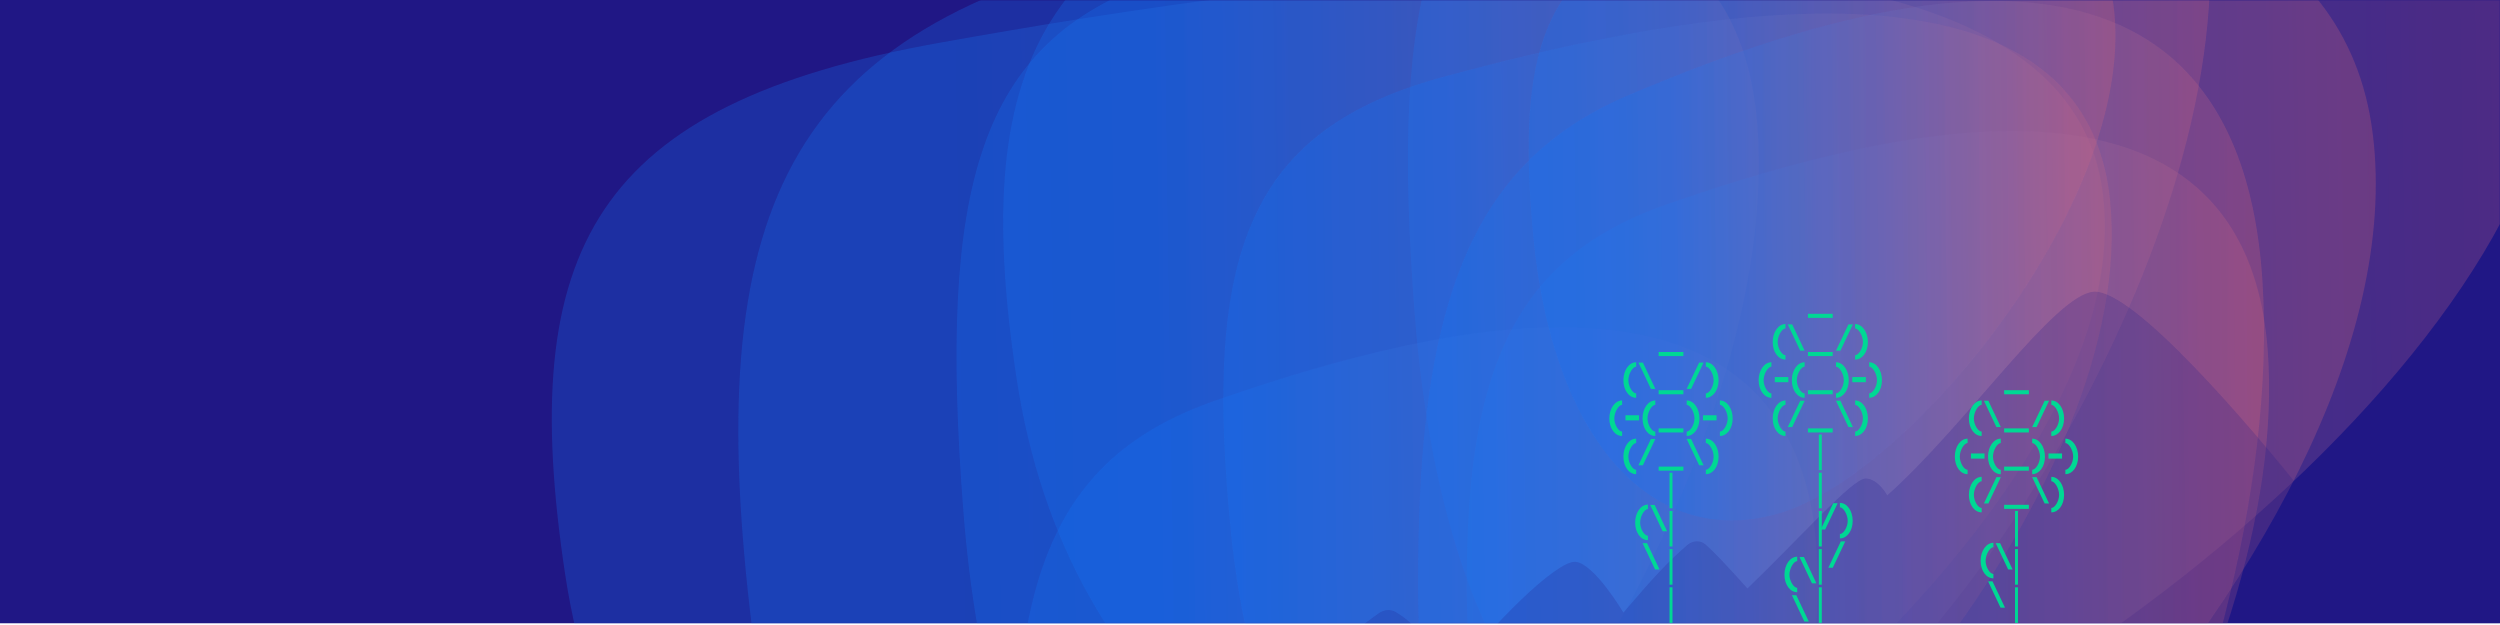 <svg xmlns="http://www.w3.org/2000/svg" width="1440" height="360" viewBox="0 0 1440 360" fill="none">
<path d="M0 0H1440V359H0V0Z" fill="#201785"/>
<mask id="mask0" mask-type="alpha" maskUnits="userSpaceOnUse" x="0" y="0" width="1440" height="359">
<rect width="1440" height="359" fill="#1E283D"/>
</mask>
<g mask="url(#mask0)">
<g opacity="0.8">
<g style="mix-blend-mode:multiply" opacity="0.8" filter="url(#filter0_f)">
<path d="M540.967 24.674C739.587 -10.93 1182.46 -79.697 1210.76 108.073C1239.06 295.844 895.696 562.936 697.076 598.539C498.456 634.143 353.826 518.491 325.523 330.721C297.22 142.95 342.347 60.277 540.967 24.674Z" fill="url(#paint0_linear)" fill-opacity="0.4"/>
</g>
</g>
<g opacity="0.8">
<g style="mix-blend-mode:multiply" opacity="0.8" filter="url(#filter1_f)">
<path d="M666.231 -11.326C768.839 -46.93 997.628 -115.697 1012.25 72.073C1026.87 259.844 849.486 526.936 746.878 562.539C644.27 598.143 569.553 482.491 554.931 294.721C540.31 106.95 563.623 24.277 666.231 -11.326Z" fill="url(#paint1_linear)" fill-opacity="0.4"/>
</g>
</g>
<g opacity="0.8">
<g style="mix-blend-mode:multiply" opacity="0.8" filter="url(#filter2_f)">
<path d="M700.137 230.674C802.746 195.07 1031.53 126.303 1046.16 314.073C1060.78 501.844 883.393 768.936 780.784 804.539C678.176 840.143 603.459 724.491 588.837 536.721C574.216 348.95 597.529 266.277 700.137 230.674Z" fill="url(#paint2_linear)" fill-opacity="0.4"/>
</g>
</g>
<g opacity="0.8">
<g style="mix-blend-mode:multiply" opacity="0.8" filter="url(#filter3_f)">
<path d="M800.967 -88.326C999.587 -123.93 1442.46 -192.697 1470.76 -4.927C1499.06 182.844 1155.7 449.936 957.076 485.539C758.456 521.143 613.826 405.491 585.523 217.721C557.22 29.95 602.347 -52.723 800.967 -88.326Z" fill="url(#paint3_linear)" fill-opacity="0.4"/>
</g>
</g>
<g opacity="0.8">
<g style="mix-blend-mode:multiply" opacity="0.8" filter="url(#filter4_f)">
<path d="M926.231 -124.326C1028.84 -159.93 1257.63 -228.697 1272.25 -40.927C1286.87 146.844 1109.49 413.936 1006.88 449.539C904.27 485.143 829.553 369.491 814.931 181.721C800.31 -6.05 823.623 -88.723 926.231 -124.326Z" fill="url(#paint4_linear)" fill-opacity="0.4"/>
</g>
</g>
<g opacity="0.8">
<g style="mix-blend-mode:multiply" opacity="0.8" filter="url(#filter5_f)">
<path d="M960.137 117.674C1062.75 82.07 1291.53 13.303 1306.16 201.073C1320.78 388.844 1143.39 655.936 1040.78 691.539C938.176 727.143 863.459 611.491 848.837 423.721C834.216 235.95 857.529 153.277 960.137 117.674Z" fill="url(#paint5_linear)" fill-opacity="0.4"/>
</g>
</g>
<mask id="mask1" mask-type="alpha" maskUnits="userSpaceOnUse" x="0" y="0" width="1440" height="432">
<rect width="1440" height="432" fill="#1E283D"/>
</mask>
<g mask="url(#mask1)">
<g opacity="0.8">
<g style="mix-blend-mode:multiply" opacity="0.8" filter="url(#filter6_f)">
<path d="M660.532 -29.95C869.944 -75.689 1336.88 -164.03 1366.72 77.189C1396.56 318.41 1034.54 661.53 825.124 707.269C615.712 753.007 463.223 604.435 433.382 363.215C403.541 121.995 451.12 15.788 660.532 -29.95Z" fill="url(#paint6_linear)" fill-opacity="0.4"/>
</g>
</g>
<g opacity="0.8">
<g style="mix-blend-mode:multiply" opacity="0.8" filter="url(#filter7_f)">
<path d="M832.292 44.002C945.906 13.453 1199.23 -45.552 1215.42 115.562C1231.61 276.677 1035.2 505.852 921.589 536.401C807.975 566.951 725.244 467.717 709.054 306.603C692.864 145.488 718.678 74.552 832.292 44.002Z" fill="url(#paint7_linear)" fill-opacity="0.4"/>
</g>
</g>
<g opacity="0.8">
<g style="mix-blend-mode:multiply" opacity="0.8" filter="url(#filter8_f)">
<path d="M938.364 54.688C1046.55 8.95 1287.77 -79.392 1303.18 161.828C1318.6 403.048 1131.58 746.169 1023.39 791.907C915.21 837.646 836.433 689.073 821.017 447.853C805.601 206.633 830.181 100.427 938.364 54.688Z" fill="url(#paint8_linear)" fill-opacity="0.4"/>
</g>
</g>
<g opacity="0.8">
<g style="mix-blend-mode:multiply" opacity="0.8" filter="url(#filter9_f)">
<path d="M964.836 -41.789C1039.88 -62.745 1207.2 -103.22 1217.89 7.298C1228.59 117.816 1098.86 275.021 1023.82 295.977C948.775 316.933 894.132 248.862 883.439 138.344C872.745 27.826 889.795 -20.834 964.836 -41.789Z" fill="url(#paint9_linear)" fill-opacity="0.4"/>
</g>
</g>
<g opacity="0.2" filter="url(#filter10_f)">
<path d="M794.175 353.228C738.811 392.951 716.18 419.379 678 466H1625L1432.81 243.558L1380.24 297.167L1355.66 274.14C1351.9 270.616 1346.08 270.528 1342.21 273.936L1328.5 286.028C1295.41 244.213 1228.6 166.626 1206.05 168.018C1183.51 169.411 1132.27 245.145 1087.03 285.331C1087.03 285.331 1082.1 275.932 1074.71 275.584C1067.31 275.236 1036.78 309.877 1006.53 338.94C993.931 324.927 987.039 317.664 982.376 313.616C979.317 310.96 974.895 311.345 971.825 313.989C960.869 323.42 951.631 333.399 935.078 352.864C935.078 352.864 918.403 324.668 907.563 323.623C896.724 322.579 858.886 360.237 836.25 390.275C822.747 369.191 814.674 358.73 803.8 352.473C800.771 350.73 797.014 351.191 794.175 353.228Z" fill="#201785"/>
</g>
</g>
</g>















<path d="M1160.65 314.772H1162.35V294.29H1160.65V314.772ZM1160.65 336.772H1162.35V316.29H1160.65V336.772ZM1160.65 358.772H1162.35V338.29H1160.65V358.772Z" fill="#00D894"/>
<path d="M1168.63 227.102V224.748H1154.38V227.102H1168.63ZM1134.08 241.028C1134.08 246.836 1137.36 251.126 1141.43 251.126V248.596C1139.41 248.596 1136.94 244.658 1136.94 241.028C1136.94 237.376 1139.41 233.218 1141.43 233.218V230.666C1137.36 230.666 1134.08 235.22 1134.08 241.028ZM1145.29 230.842H1142.74L1149.93 246H1152.48L1145.29 230.842ZM1168.63 249.102V246.748H1154.38V249.102H1168.63ZM1170.52 246H1173.07L1180.26 230.842H1177.71L1170.52 246ZM1188.91 241.028C1188.91 235.22 1185.63 230.666 1181.56 230.666V233.218C1183.58 233.218 1186.05 237.376 1186.05 241.028C1186.05 244.658 1183.58 248.596 1181.56 248.596V251.126C1185.63 251.126 1188.91 246.836 1188.91 241.028ZM1125.98 263.028C1125.98 268.836 1129.26 273.126 1133.33 273.126V270.596C1131.31 270.596 1128.84 266.658 1128.84 263.028C1128.84 259.376 1131.31 255.218 1133.33 255.218V252.666C1129.26 252.666 1125.98 257.22 1125.98 263.028ZM1143.09 264.15V261.18H1135.28V264.15H1143.09ZM1145.1 263.028C1145.1 268.836 1148.38 273.126 1152.45 273.126V270.596C1150.43 270.596 1147.96 266.658 1147.96 263.028C1147.96 259.376 1150.43 255.218 1152.45 255.218V252.666C1148.38 252.666 1145.1 257.22 1145.1 263.028ZM1168.63 271.102V268.748H1154.38V271.102H1168.63ZM1177.89 263.028C1177.89 257.22 1174.61 252.666 1170.54 252.666V255.218C1172.56 255.218 1175.03 259.376 1175.03 263.028C1175.03 266.658 1172.56 270.596 1170.54 270.596V273.126C1174.61 273.126 1177.89 268.836 1177.89 263.028ZM1187.73 264.15V261.18H1179.92V264.15H1187.73ZM1197.01 263.028C1197.01 257.22 1193.73 252.666 1189.66 252.666V255.218C1191.68 255.218 1194.15 259.376 1194.15 263.028C1194.15 266.658 1191.68 270.596 1189.66 270.596V273.126C1193.73 273.126 1197.01 268.836 1197.01 263.028ZM1134.08 285.028C1134.08 290.836 1137.36 295.126 1141.43 295.126V292.596C1139.41 292.596 1136.94 288.658 1136.94 285.028C1136.94 281.376 1139.41 277.218 1141.43 277.218V274.666C1137.36 274.666 1134.08 279.22 1134.08 285.028ZM1142.74 290H1145.29L1152.48 274.842H1149.93L1142.74 290ZM1168.63 293.102V290.748H1154.38V293.102H1168.63ZM1173.07 274.842H1170.52L1177.71 290H1180.26L1173.07 274.842ZM1188.91 285.028C1188.91 279.22 1185.63 274.666 1181.56 274.666V277.218C1183.58 277.218 1186.05 281.376 1186.05 285.028C1186.05 288.658 1183.58 292.596 1181.56 292.596V295.126C1185.63 295.126 1188.91 290.836 1188.91 285.028Z" fill="#00D894"/>
<path d="M1140.85 323.028C1140.85 328.836 1144.13 333.126 1148.2 333.126V330.596C1146.18 330.596 1143.71 326.658 1143.71 323.028C1143.71 319.376 1146.18 315.218 1148.2 315.218V312.666C1144.13 312.666 1140.85 317.22 1140.85 323.028ZM1152.06 312.842H1149.51L1156.7 328H1159.26L1152.06 312.842ZM1147.68 334.842H1145.13L1152.32 350H1154.87L1147.68 334.842Z" fill="#00D894"/>
<path d="M961.654 292.772H963.348V272.29H961.654V292.772ZM961.654 314.772H963.348V294.29H961.654V314.772ZM961.654 336.772H963.348V316.29H961.654V336.772ZM961.654 358.772H963.348V338.29H961.654V358.772Z" fill="#00D894"/>
<path d="M969.631 205.102V202.748H955.375V205.102H969.631ZM935.082 219.028C935.082 224.836 938.36 229.126 942.43 229.126V226.596C940.406 226.596 937.942 222.658 937.942 219.028C937.942 215.376 940.406 211.218 942.43 211.218V208.666C938.36 208.666 935.082 213.22 935.082 219.028ZM946.29 208.842H943.738L950.932 224H953.484L946.29 208.842ZM969.631 227.102V224.748H955.375V227.102H969.631ZM971.517 224H974.069L981.263 208.842H978.711L971.517 224ZM989.908 219.028C989.908 213.22 986.63 208.666 982.56 208.666V211.218C984.584 211.218 987.048 215.376 987.048 219.028C987.048 222.658 984.584 226.596 982.56 226.596V229.126C986.63 229.126 989.908 224.836 989.908 219.028ZM926.982 241.028C926.982 246.836 930.26 251.126 934.33 251.126V248.596C932.306 248.596 929.842 244.658 929.842 241.028C929.842 237.376 932.306 233.218 934.33 233.218V230.666C930.26 230.666 926.982 235.22 926.982 241.028ZM944.086 242.15V239.18H936.276V242.15H944.086ZM946.103 241.028C946.103 246.836 949.381 251.126 953.451 251.126V248.596C951.427 248.596 948.963 244.658 948.963 241.028C948.963 237.376 951.427 233.218 953.451 233.218V230.666C949.381 230.666 946.103 235.22 946.103 241.028ZM969.631 249.102V246.748H955.375V249.102H969.631ZM978.887 241.028C978.887 235.22 975.609 230.666 971.539 230.666V233.218C973.563 233.218 976.027 237.376 976.027 241.028C976.027 244.658 973.563 248.596 971.539 248.596V251.126C975.609 251.126 978.887 246.836 978.887 241.028ZM988.731 242.15V239.18H980.921V242.15H988.731ZM998.008 241.028C998.008 235.22 994.73 230.666 990.66 230.666V233.218C992.684 233.218 995.148 237.376 995.148 241.028C995.148 244.658 992.684 248.596 990.66 248.596V251.126C994.73 251.126 998.008 246.836 998.008 241.028ZM935.082 263.028C935.082 268.836 938.36 273.126 942.43 273.126V270.596C940.406 270.596 937.942 266.658 937.942 263.028C937.942 259.376 940.406 255.218 942.43 255.218V252.666C938.36 252.666 935.082 257.22 935.082 263.028ZM943.738 268H946.29L953.484 252.842H950.932L943.738 268ZM969.631 271.102V268.748H955.375V271.102H969.631ZM974.069 252.842H971.517L978.711 268H981.263L974.069 252.842ZM989.908 263.028C989.908 257.22 986.63 252.666 982.56 252.666V255.218C984.584 255.218 987.048 259.376 987.048 263.028C987.048 266.658 984.584 270.596 982.56 270.596V273.126C986.63 273.126 989.908 268.836 989.908 263.028Z" fill="#00D894"/>
<path d="M941.854 301.028C941.854 306.836 945.132 311.126 949.202 311.126V308.596C947.178 308.596 944.714 304.658 944.714 301.028C944.714 297.376 947.178 293.218 949.202 293.218V290.666C945.132 290.666 941.854 295.22 941.854 301.028ZM953.062 290.842H950.51L957.704 306H960.256L953.062 290.842ZM948.679 312.842H946.127L953.321 328H955.873L948.679 312.842Z" fill="#00D894"/>
<path d="M1047.65 270.772H1049.35V250.29H1047.65V270.772ZM1047.65 292.772H1049.35V272.29H1047.65V292.772ZM1047.65 314.772H1049.35V294.29H1047.65V314.772ZM1047.65 336.772H1049.35V316.29H1047.65V336.772ZM1047.65 358.772H1049.35V338.29H1047.65V358.772Z" fill="#00D894"/>
<path d="M1055.63 183.102V180.748H1041.38V183.102H1055.63ZM1021.08 197.028C1021.08 202.836 1024.36 207.126 1028.43 207.126V204.596C1026.41 204.596 1023.94 200.658 1023.94 197.028C1023.94 193.376 1026.41 189.218 1028.43 189.218V186.666C1024.36 186.666 1021.08 191.22 1021.08 197.028ZM1032.29 186.842H1029.74L1036.93 202H1039.48L1032.29 186.842ZM1055.63 205.102V202.748H1041.38V205.102H1055.63ZM1057.52 202H1060.07L1067.26 186.842H1064.71L1057.52 202ZM1075.91 197.028C1075.91 191.22 1072.63 186.666 1068.56 186.666V189.218C1070.58 189.218 1073.05 193.376 1073.05 197.028C1073.05 200.658 1070.58 204.596 1068.56 204.596V207.126C1072.63 207.126 1075.91 202.836 1075.91 197.028ZM1012.98 219.028C1012.98 224.836 1016.26 229.126 1020.33 229.126V226.596C1018.31 226.596 1015.84 222.658 1015.84 219.028C1015.84 215.376 1018.31 211.218 1020.33 211.218V208.666C1016.26 208.666 1012.98 213.22 1012.98 219.028ZM1030.09 220.15V217.18H1022.28V220.15H1030.09ZM1032.1 219.028C1032.1 224.836 1035.38 229.126 1039.45 229.126V226.596C1037.43 226.596 1034.96 222.658 1034.96 219.028C1034.96 215.376 1037.43 211.218 1039.45 211.218V208.666C1035.38 208.666 1032.1 213.22 1032.1 219.028ZM1055.63 227.102V224.748H1041.38V227.102H1055.63ZM1064.89 219.028C1064.89 213.22 1061.61 208.666 1057.54 208.666V211.218C1059.56 211.218 1062.03 215.376 1062.03 219.028C1062.03 222.658 1059.56 226.596 1057.54 226.596V229.126C1061.61 229.126 1064.89 224.836 1064.89 219.028ZM1074.73 220.15V217.18H1066.92V220.15H1074.73ZM1084.01 219.028C1084.01 213.22 1080.73 208.666 1076.66 208.666V211.218C1078.68 211.218 1081.15 215.376 1081.15 219.028C1081.15 222.658 1078.68 226.596 1076.66 226.596V229.126C1080.73 229.126 1084.01 224.836 1084.01 219.028ZM1021.08 241.028C1021.08 246.836 1024.36 251.126 1028.43 251.126V248.596C1026.41 248.596 1023.94 244.658 1023.94 241.028C1023.94 237.376 1026.41 233.218 1028.43 233.218V230.666C1024.36 230.666 1021.08 235.22 1021.08 241.028ZM1029.74 246H1032.29L1039.48 230.842H1036.93L1029.74 246ZM1055.63 249.102V246.748H1041.38V249.102H1055.63ZM1060.07 230.842H1057.52L1064.71 246H1067.26L1060.07 230.842ZM1075.91 241.028C1075.91 235.22 1072.63 230.666 1068.56 230.666V233.218C1070.58 233.218 1073.05 237.376 1073.05 241.028C1073.05 244.658 1070.58 248.596 1068.56 248.596V251.126C1072.63 251.126 1075.91 246.836 1075.91 241.028Z" fill="#00D894"/>
<path d="M1027.85 331.028C1027.85 336.836 1031.13 341.126 1035.2 341.126V338.596C1033.18 338.596 1030.71 334.658 1030.71 331.028C1030.71 327.376 1033.18 323.218 1035.2 323.218V320.666C1031.13 320.666 1027.85 325.22 1027.85 331.028ZM1039.06 320.842H1036.51L1043.7 336H1046.26L1039.06 320.842ZM1034.68 342.842H1032.13L1039.32 358H1041.87L1034.68 342.842Z" fill="#00D894"/>
<path d="M1048.74 305H1051.3L1058.49 289.842H1055.94L1048.74 305ZM1067.14 300.028C1067.14 294.22 1063.86 289.666 1059.79 289.666V292.218C1061.81 292.218 1064.28 296.376 1064.28 300.028C1064.28 303.658 1061.81 307.596 1059.79 307.596V310.126C1063.86 310.126 1067.14 305.836 1067.14 300.028ZM1053.13 327H1055.68L1062.87 311.842H1060.32L1053.13 327Z" fill="#00D894"/>
<defs>
<filter id="filter0_f" x="117.839" y="-217.483" width="1294.57" height="1022.44" filterUnits="userSpaceOnUse" color-interpolation-filters="sRGB">
<feFlood flood-opacity="0" result="BackgroundImageFix"/>
<feBlend mode="normal" in="SourceGraphic" in2="BackgroundImageFix" result="shape"/>
<feGaussianBlur stdDeviation="100" result="effect1_foregroundBlur"/>
</filter>
<filter id="filter1_f" x="350.962" y="-253.483" width="862.139" height="1022.44" filterUnits="userSpaceOnUse" color-interpolation-filters="sRGB">
<feFlood flood-opacity="0" result="BackgroundImageFix"/>
<feBlend mode="normal" in="SourceGraphic" in2="BackgroundImageFix" result="shape"/>
<feGaussianBlur stdDeviation="100" result="effect1_foregroundBlur"/>
</filter>
<filter id="filter2_f" x="384.868" y="-11.483" width="862.139" height="1022.44" filterUnits="userSpaceOnUse" color-interpolation-filters="sRGB">
<feFlood flood-opacity="0" result="BackgroundImageFix"/>
<feBlend mode="normal" in="SourceGraphic" in2="BackgroundImageFix" result="shape"/>
<feGaussianBlur stdDeviation="100" result="effect1_foregroundBlur"/>
</filter>
<filter id="filter3_f" x="377.839" y="-330.483" width="1294.57" height="1022.44" filterUnits="userSpaceOnUse" color-interpolation-filters="sRGB">
<feFlood flood-opacity="0" result="BackgroundImageFix"/>
<feBlend mode="normal" in="SourceGraphic" in2="BackgroundImageFix" result="shape"/>
<feGaussianBlur stdDeviation="100" result="effect1_foregroundBlur"/>
</filter>
<filter id="filter4_f" x="610.962" y="-366.483" width="862.139" height="1022.44" filterUnits="userSpaceOnUse" color-interpolation-filters="sRGB">
<feFlood flood-opacity="0" result="BackgroundImageFix"/>
<feBlend mode="normal" in="SourceGraphic" in2="BackgroundImageFix" result="shape"/>
<feGaussianBlur stdDeviation="100" result="effect1_foregroundBlur"/>
</filter>
<filter id="filter5_f" x="644.868" y="-124.483" width="862.139" height="1022.44" filterUnits="userSpaceOnUse" color-interpolation-filters="sRGB">
<feFlood flood-opacity="0" result="BackgroundImageFix"/>
<feBlend mode="normal" in="SourceGraphic" in2="BackgroundImageFix" result="shape"/>
<feGaussianBlur stdDeviation="100" result="effect1_foregroundBlur"/>
</filter>
<filter id="filter6_f" x="225.281" y="-284.107" width="1343.17" height="1199.62" filterUnits="userSpaceOnUse" color-interpolation-filters="sRGB">
<feFlood flood-opacity="0" result="BackgroundImageFix"/>
<feBlend mode="normal" in="SourceGraphic" in2="BackgroundImageFix" result="shape"/>
<feGaussianBlur stdDeviation="100" result="effect1_foregroundBlur"/>
</filter>
<filter id="filter7_f" x="504.659" y="-192.17" width="911.707" height="934.081" filterUnits="userSpaceOnUse" color-interpolation-filters="sRGB">
<feFlood flood-opacity="0" result="BackgroundImageFix"/>
<feBlend mode="normal" in="SourceGraphic" in2="BackgroundImageFix" result="shape"/>
<feGaussianBlur stdDeviation="100" result="effect1_foregroundBlur"/>
</filter>
<filter id="filter8_f" x="616.832" y="-199.468" width="887.249" height="1199.62" filterUnits="userSpaceOnUse" color-interpolation-filters="sRGB">
<feFlood flood-opacity="0" result="BackgroundImageFix"/>
<feBlend mode="normal" in="SourceGraphic" in2="BackgroundImageFix" result="shape"/>
<feGaussianBlur stdDeviation="100" result="effect1_foregroundBlur"/>
</filter>
<filter id="filter9_f" x="680.535" y="-266.602" width="737.979" height="766.358" filterUnits="userSpaceOnUse" color-interpolation-filters="sRGB">
<feFlood flood-opacity="0" result="BackgroundImageFix"/>
<feBlend mode="normal" in="SourceGraphic" in2="BackgroundImageFix" result="shape"/>
<feGaussianBlur stdDeviation="100" result="effect1_foregroundBlur"/>
</filter>
<filter id="filter10_f" x="665" y="155" width="973" height="324" filterUnits="userSpaceOnUse" color-interpolation-filters="sRGB">
<feFlood flood-opacity="0" result="BackgroundImageFix"/>
<feBlend mode="normal" in="SourceGraphic" in2="BackgroundImageFix" result="shape"/>
<feGaussianBlur stdDeviation="6.5" result="effect1_foregroundBlur"/>
</filter>
<linearGradient id="paint0_linear" x1="556.777" y1="973.845" x2="1508.24" y2="958.051" gradientUnits="userSpaceOnUse">
<stop stop-color="#1477F8"/>
<stop offset="0.849" stop-color="#FF6161"/>
</linearGradient>
<linearGradient id="paint1_linear" x1="674.399" y1="937.845" x2="1166.03" y2="933.629" gradientUnits="userSpaceOnUse">
<stop stop-color="#1477F8"/>
<stop offset="0.849" stop-color="#FF6161"/>
</linearGradient>
<linearGradient id="paint2_linear" x1="708.305" y1="1179.85" x2="1199.94" y2="1175.63" gradientUnits="userSpaceOnUse">
<stop stop-color="#1477F8"/>
<stop offset="0.849" stop-color="#FF6161"/>
</linearGradient>
<linearGradient id="paint3_linear" x1="816.777" y1="860.845" x2="1768.24" y2="845.051" gradientUnits="userSpaceOnUse">
<stop stop-color="#1477F8"/>
<stop offset="0.849" stop-color="#FF6161"/>
</linearGradient>
<linearGradient id="paint4_linear" x1="934.399" y1="824.845" x2="1426.03" y2="820.629" gradientUnits="userSpaceOnUse">
<stop stop-color="#1477F8"/>
<stop offset="0.849" stop-color="#FF6161"/>
</linearGradient>
<linearGradient id="paint5_linear" x1="968.305" y1="1066.85" x2="1459.94" y2="1062.63" gradientUnits="userSpaceOnUse">
<stop stop-color="#1477F8"/>
<stop offset="0.849" stop-color="#FF6161"/>
</linearGradient>
<linearGradient id="paint6_linear" x1="677.202" y1="1189.41" x2="1680.45" y2="1175.74" gradientUnits="userSpaceOnUse">
<stop stop-color="#1477F8"/>
<stop offset="0.849" stop-color="#FF6161"/>
</linearGradient>
<linearGradient id="paint7_linear" x1="841.336" y1="858.428" x2="1385.67" y2="852.404" gradientUnits="userSpaceOnUse">
<stop stop-color="#1477F8"/>
<stop offset="0.849" stop-color="#FF6161"/>
</linearGradient>
<linearGradient id="paint8_linear" x1="946.976" y1="1274.05" x2="1465.33" y2="1270.4" gradientUnits="userSpaceOnUse">
<stop stop-color="#1477F8"/>
<stop offset="0.849" stop-color="#FF6161"/>
</linearGradient>
<linearGradient id="paint9_linear" x1="970.81" y1="516.875" x2="1330.34" y2="513.044" gradientUnits="userSpaceOnUse">
<stop stop-color="#1477F8"/>
<stop offset="0.849" stop-color="#FF6161"/>
</linearGradient>
</defs>
</svg>
